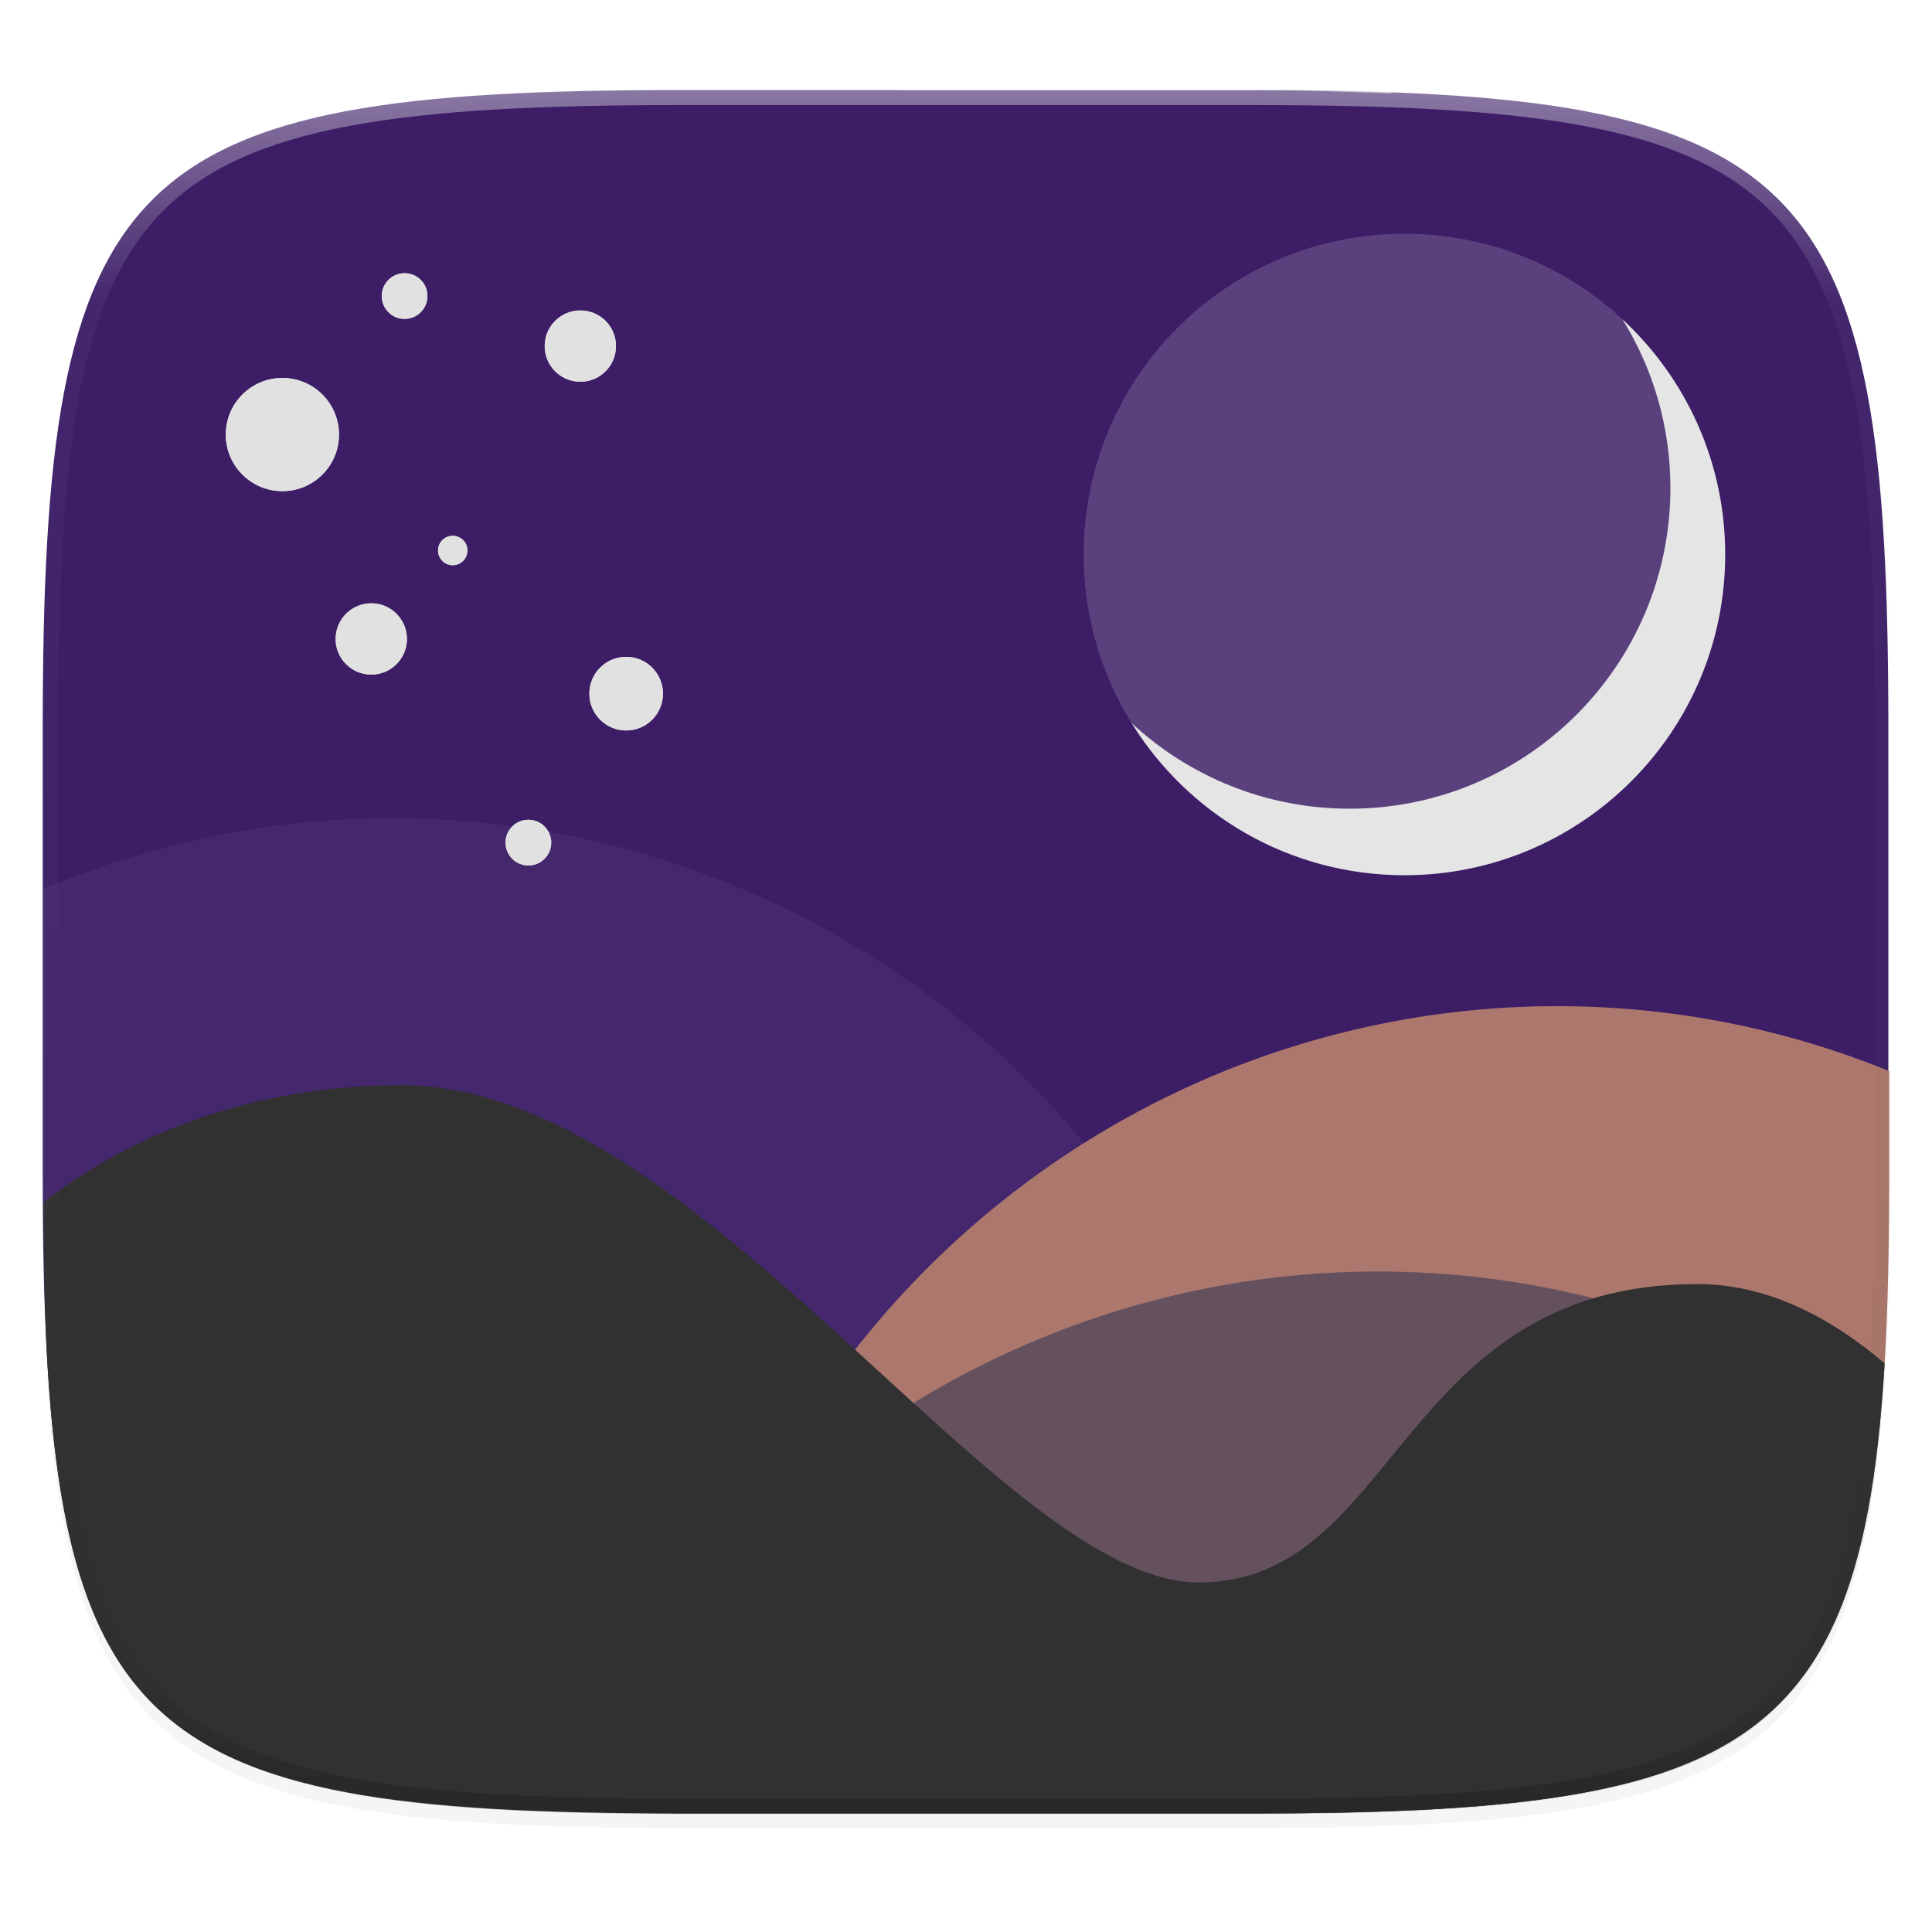 <?xml version="1.0" encoding="UTF-8" standalone="no"?>
<!-- Generator: Adobe Illustrator 18.0.0, SVG Export Plug-In . SVG Version: 6.00 Build 0)  -->

<svg
   xmlns:dc="http://purl.org/dc/elements/1.1/"
   xmlns:cc="http://creativecommons.org/ns#"
   xmlns:rdf="http://www.w3.org/1999/02/22-rdf-syntax-ns#"
   xmlns:svg="http://www.w3.org/2000/svg"
   xmlns="http://www.w3.org/2000/svg"
   xmlns:xlink="http://www.w3.org/1999/xlink"
   xmlns:sodipodi="http://sodipodi.sourceforge.net/DTD/sodipodi-0.dtd"
   xmlns:inkscape="http://www.inkscape.org/namespaces/inkscape"
   version="1.1"
   id="图层_1"
   x="0px"
   y="0px"
   viewBox="0 0 256 256"
   enable-background="new 0 0 48 48"
   xml:space="preserve"
   sodipodi:docname="stellarium.svg"
   width="256"
   height="256"
   inkscape:version="0.92.2 (unknown)"><defs
     id="defs1014"><filter
       inkscape:collect="always"
       style="color-interpolation-filters:sRGB"
       id="filter4569"
       x="-0.012"
       width="1.023"
       y="-0.012"
       height="1.025"><feGaussianBlur
         inkscape:collect="always"
         stdDeviation="1.16"
         id="feGaussianBlur4571" /></filter><filter
       inkscape:collect="always"
       style="color-interpolation-filters:sRGB"
       id="filter956"
       x="-0.023"
       width="1.046"
       y="-0.025"
       height="1.05"><feGaussianBlur
         inkscape:collect="always"
         stdDeviation="2.32"
         id="feGaussianBlur958" /></filter><clipPath
       clipPathUnits="userSpaceOnUse"
       id="clipPath1064"><path
         style="opacity:1;fill:#a3dbf0;fill-opacity:1;stroke:none;stroke-width:2;stroke-linecap:round;stroke-linejoin:round;stroke-miterlimit:4;stroke-dasharray:none;stroke-dashoffset:0;stroke-opacity:1"
         d="M 115.031,44 C 42.383,44 32,54.357 32,126.938 v 58.125 c 0,10.166 0.218,19.071 0.768,26.938 3.376,48.301 19.79,56 82.264,56 h 73.938 c 62.473,0 78.887,-7.699 82.264,-56 C 271.782,204.133 272,195.228 272,185.062 v -58.125 C 272,54.357 261.617,44 188.969,44 Z"
         id="path1066"
         inkscape:connector-curvature="0" /></clipPath><clipPath
       clipPathUnits="userSpaceOnUse"
       id="clipPath1718"><path
         style="opacity:1;fill:#a3dbf0;fill-opacity:1;stroke:none;stroke-width:2;stroke-linecap:round;stroke-linejoin:round;stroke-miterlimit:4;stroke-dasharray:none;stroke-dashoffset:0;stroke-opacity:1"
         d="M 115.031,44 C 42.383,44 32,54.357 32,126.938 v 58.125 c 0,10.166 0.218,19.071 0.768,26.938 3.376,48.301 19.79,56 82.264,56 h 73.938 c 62.473,0 78.887,-7.699 82.264,-56 C 271.782,204.133 272,195.228 272,185.062 v -58.125 C 272,54.357 261.617,44 188.969,44 Z"
         id="path1716"
         inkscape:connector-curvature="0" /></clipPath><linearGradient
       inkscape:collect="always"
       xlink:href="#linearGradient1013"
       id="linearGradient1108"
       x1="296"
       y1="-212"
       x2="296"
       y2="236"
       gradientUnits="userSpaceOnUse" /><linearGradient
       id="linearGradient1013"
       inkscape:collect="always"><stop
         id="stop1005"
         offset="0"
         style="stop-color:#ffffff;stop-opacity:1;" /><stop
         style="stop-color:#ffffff;stop-opacity:0.098"
         offset="0.125"
         id="stop1007" /><stop
         style="stop-color:#000000;stop-opacity:0.098"
         offset="0.925"
         id="stop1009" /><stop
         id="stop1011"
         offset="1"
         style="stop-color:#000000;stop-opacity:0.498" /></linearGradient><clipPath
       clipPathUnits="userSpaceOnUse"
       id="clipPath1082-3-61"><path
         sodipodi:nodetypes="sssssssss"
         inkscape:connector-curvature="0"
         id="path1084-6-06"
         d="M 361.938,-212 C 507.235,-212 528,-191.287 528,-46.125 V 70.125 C 528,215.286 507.235,236 361.938,236 H 214.062 C 68.765,236 48,215.286 48,70.125 V -46.125 C 48,-191.287 68.765,-212 214.062,-212 Z"
         style="display:inline;opacity:1;fill:#8c59d9;fill-opacity:1;stroke:none;stroke-width:2;stroke-linecap:round;stroke-linejoin:round;stroke-miterlimit:4;stroke-dasharray:none;stroke-dashoffset:0;stroke-opacity:1;enable-background:new" /></clipPath><filter
       inkscape:collect="always"
       style="color-interpolation-filters:sRGB"
       id="filter890"
       x="-0.048"
       width="1.096"
       y="-0.048"
       height="1.096"><feGaussianBlur
         inkscape:collect="always"
         stdDeviation="1.7"
         id="feGaussianBlur892" /></filter><filter
       inkscape:collect="always"
       style="color-interpolation-filters:sRGB"
       id="filter969"
       x="-0.24"
       width="1.48"
       y="-0.24"
       height="1.48"><feGaussianBlur
         inkscape:collect="always"
         stdDeviation="0.945"
         id="feGaussianBlur971" /></filter><filter
       inkscape:collect="always"
       style="color-interpolation-filters:sRGB"
       id="filter991"
       x="-0.24"
       width="1.48"
       y="-0.24"
       height="1.48"><feGaussianBlur
         inkscape:collect="always"
         stdDeviation="0.606"
         id="feGaussianBlur993" /></filter><filter
       inkscape:collect="always"
       style="color-interpolation-filters:sRGB"
       id="filter1033"
       x="-0.24"
       width="1.48"
       y="-0.24"
       height="1.48"><feGaussianBlur
         inkscape:collect="always"
         stdDeviation="1.5"
         id="feGaussianBlur1035" /></filter><filter
       inkscape:collect="always"
       style="color-interpolation-filters:sRGB"
       id="filter1055"
       x="-0.24"
       width="1.48"
       y="-0.24"
       height="1.48"><feGaussianBlur
         inkscape:collect="always"
         stdDeviation="0.39"
         id="feGaussianBlur1057" /></filter><filter
       inkscape:collect="always"
       style="color-interpolation-filters:sRGB"
       id="filter1077"
       x="-0.24"
       width="1.48"
       y="-0.24"
       height="1.48"><feGaussianBlur
         inkscape:collect="always"
         stdDeviation="0.945"
         id="feGaussianBlur1079" /></filter><filter
       inkscape:collect="always"
       style="color-interpolation-filters:sRGB"
       id="filter1103"
       x="-0.24"
       width="1.48"
       y="-0.24"
       height="1.48"><feGaussianBlur
         inkscape:collect="always"
         stdDeviation="0.976"
         id="feGaussianBlur1105" /></filter><filter
       inkscape:collect="always"
       style="color-interpolation-filters:sRGB"
       id="filter1125"
       x="-0.24"
       width="1.48"
       y="-0.24"
       height="1.48"><feGaussianBlur
         inkscape:collect="always"
         stdDeviation="0.606"
         id="feGaussianBlur1127" /></filter><filter
       inkscape:collect="always"
       style="color-interpolation-filters:sRGB"
       id="filter1135"
       x="-0.04"
       width="1.08"
       y="-0.06"
       height="1.121"><feGaussianBlur
         inkscape:collect="always"
         stdDeviation="2.686"
         id="feGaussianBlur1137" /></filter></defs><sodipodi:namedview
     pagecolor="#ffffff"
     bordercolor="#666666"
     borderopacity="1"
     objecttolerance="10"
     gridtolerance="10"
     guidetolerance="10"
     inkscape:pageopacity="0"
     inkscape:pageshadow="2"
     inkscape:window-width="1920"
     inkscape:window-height="1013"
     id="namedview1012"
     showgrid="false"
     showguides="true"
     inkscape:guide-bbox="true"
     inkscape:zoom="3.4628043"
     inkscape:cx="76.1634"
     inkscape:cy="116.29373"
     inkscape:window-x="0"
     inkscape:window-y="34"
     inkscape:window-maximized="1"
     inkscape:current-layer="g1009"><sodipodi:guide
       position="-119.845,195.795"
       orientation="1,0"
       id="guide1889"
       inkscape:locked="false" /></sodipodi:namedview><g
     id="g1009"
     transform="translate(0,208)"><path
       sodipodi:nodetypes="sssssssss"
       inkscape:connector-curvature="0"
       id="path4567"
       d="m 188.969,44 c 72.649,0 83.031,10.357 83.031,82.938 v 58.125 c 0,72.581 -10.383,82.938 -83.031,82.938 h -73.938 C 42.383,268 32,257.643 32,185.062 v -58.125 c 0,-72.581 10.383,-82.938 83.031,-82.938 z"
       style="display:inline;opacity:0.1;fill:#000000;fill-opacity:1;stroke:none;stroke-width:2;stroke-linecap:round;stroke-linejoin:round;stroke-miterlimit:4;stroke-dasharray:none;stroke-dashoffset:0;stroke-opacity:1;filter:url(#filter4569);enable-background:new"
       transform="matrix(1.019,0,0,1.019,-26.944,-240.905)" /><path
       style="display:inline;opacity:0.2;fill:#000000;fill-opacity:1;stroke:none;stroke-width:2;stroke-linecap:round;stroke-linejoin:round;stroke-miterlimit:4;stroke-dasharray:none;stroke-dashoffset:0;stroke-opacity:1;filter:url(#filter956);enable-background:new"
       d="m 188.969,46 c 72.649,0 83.031,10.357 83.031,82.938 v 58.125 c 0,72.581 -10.383,82.938 -83.031,82.938 h -73.938 C 42.383,270 32,259.643 32,187.062 v -58.125 c 0,-72.581 10.383,-82.938 83.031,-82.938 z"
       id="path954"
       inkscape:connector-curvature="0"
       sodipodi:nodetypes="sssssssss"
       transform="matrix(1.019,0,0,1.019,-26.944,-240.905)" /><g
       style="display:inline;enable-background:new"
       id="g1057"
       clip-path="url(#clipPath1064)"
       transform="matrix(1.019,0,0,1.019,-26.954,-241.035)"><path
         sodipodi:nodetypes="sssssssss"
         inkscape:connector-curvature="0"
         id="path1111"
         d="m 188.979,44.127 c 72.649,0 83.031,10.357 83.031,82.938 v 58.125 c 0,72.581 -10.383,82.937 -83.031,82.937 h -73.938 c -72.649,0 -83.031,-10.357 -83.031,-82.937 v -58.125 c 0,-72.581 10.383,-82.938 83.031,-82.938 z"
         style="display:inline;opacity:1;fill:#3c1d66;fill-opacity:1;stroke:none;stroke-width:2;stroke-linecap:round;stroke-linejoin:round;stroke-miterlimit:4;stroke-dasharray:none;stroke-dashoffset:0;stroke-opacity:1;enable-background:new" /><path
         style="color:#000000;display:inline;overflow:visible;visibility:visible;opacity:0.2;fill:#f0f0f0;fill-opacity:1;fill-rule:nonzero;stroke:none;stroke-width:2.728;marker:none;enable-background:accumulate"
         d="m 65.029,239.783 c -3.532,-0.213 -6.881,-0.48 -10.014,-0.83 -3.257,-0.364 -6.307,-0.807 -9.158,-1.344 -2.852,-0.536 -5.507,-1.165 -7.979,-1.9 C 35.407,234.974 33.118,234.133 31,233.174 c -2.118,-0.96 -4.065,-2.038 -5.855,-3.248 -1.79,-1.21 -3.422,-2.551 -4.91,-4.037 -1.488,-1.486 -2.831,-3.116 -4.043,-4.904 -1.211,-1.788 -2.291,-3.734 -3.252,-5.85 -0.102,-0.225 -0.17,-0.502 -0.27,-0.73 L -3.824,245.812 H 61.863 Z"
         id="path960"
         transform="matrix(0.981,0,0,0.981,26.432,32.28)"
         inkscape:connector-curvature="0" /><path
         style="color:#000000;display:inline;overflow:visible;visibility:visible;opacity:0.2;fill:#f0f0f0;fill-opacity:1;fill-rule:nonzero;stroke:none;stroke-width:2.728;marker:none;enable-background:accumulate"
         d="m 127.551,-4.363 -8.633,16.439 h 46.777 c 6.943,0 12.805,0.22 18.676,0.449 l 8.869,-16.889 z"
         id="rect4248"
         transform="matrix(0.981,0,0,0.981,26.432,32.28)"
         inkscape:connector-curvature="0" /></g><path
       id="path852"
       d="m 186.095,-177.029 c -23.473,0 -42.5,19.028 -42.5,42.5 0,23.472 19.028,42.499 42.5,42.499 23.472,0 42.5,-19.028 42.5,-42.499 0,-23.472 -19.028,-42.5 -42.5,-42.5 z"
       style="fill:#ffffff;fill-opacity:1;stroke-width:10.625;opacity:0.1;filter:url(#filter890)"
       inkscape:connector-curvature="0" /><path
       style="fill:#e1e1e1;fill-opacity:1;stroke-width:10.625"
       d="m 214.984,-165.689 c 4.024,6.494 6.354,14.147 6.354,22.349 0,23.472 -19.027,42.498 -42.498,42.498 -11.16,0 -21.31,-4.308 -28.893,-11.343 7.492,12.095 20.874,20.156 36.147,20.156 23.472,0 42.502,-19.03 42.502,-42.501 0,-12.314 -5.243,-23.396 -13.611,-31.158 z"
       id="path1806"
       inkscape:connector-curvature="0" /><path
       style="opacity:0.05;fill:#e1e1e1;fill-opacity:1;stroke:none;stroke-width:2.419;stroke-miterlimit:4;stroke-dasharray:none;stroke-opacity:1"
       d="M 5.676 117.828 L 5.676 155.742 C 5.676 164.99 5.841 173.248 6.275 180.617 C 6.492 184.302 6.776 187.764 7.141 191.018 C 7.505 194.271 7.949 197.316 8.486 200.164 C 9.024 203.013 9.654 205.666 10.391 208.135 C 11.127 210.604 11.969 212.89 12.93 215.006 C 13.891 217.121 14.97 219.066 16.182 220.854 C 17.393 222.641 18.737 224.272 20.225 225.758 C 21.712 227.244 23.345 228.585 25.135 229.795 C 26.925 231.005 28.872 232.083 30.99 233.043 C 33.108 234.003 35.397 234.843 37.869 235.578 C 40.341 236.313 42.996 236.944 45.848 237.48 C 48.699 238.017 51.747 238.461 55.004 238.824 C 58.261 239.188 61.728 239.471 65.416 239.688 C 72.793 240.121 81.057 240.285 90.314 240.285 L 165.686 240.285 C 167.067 240.285 168.064 240.203 169.402 240.195 A 118.593 117.513 0 0 0 170.492 225.906 A 118.593 117.513 0 0 0 51.898 108.395 A 118.593 117.513 0 0 0 5.676 117.828 z "
       id="path1811"
       transform="translate(0,-208)" /><path
       style="opacity:1;fill:#ac776d;fill-opacity:1;stroke:none;stroke-width:2.419;stroke-miterlimit:4;stroke-dasharray:none;stroke-opacity:1"
       d="M 88.705 240.246 C 89.295 240.248 89.716 240.285 90.314 240.285 L 165.686 240.285 C 174.943 240.285 183.207 240.121 190.584 239.688 C 194.272 239.471 197.739 239.188 200.996 238.824 C 204.253 238.461 207.301 238.017 210.152 237.48 C 213.004 236.944 215.659 236.313 218.131 235.578 C 220.603 234.843 222.892 234.003 225.01 233.043 C 227.128 232.083 229.075 231.005 230.865 229.795 C 232.655 228.585 234.288 227.244 235.775 225.758 C 237.263 224.272 238.607 222.641 239.818 220.854 C 241.03 219.066 242.109 217.121 243.07 215.006 C 244.031 212.89 244.873 210.604 245.609 208.135 C 246.346 205.666 246.976 203.013 247.514 200.164 C 248.051 197.316 248.495 194.271 248.859 191.018 C 249.224 187.764 249.508 184.302 249.725 180.617 C 250.159 173.248 250.324 164.99 250.324 155.742 L 250.324 141.924 A 117.513 118.593 23.622 0 0 97.938 204.551 A 117.513 118.593 23.622 0 0 88.705 240.246 z "
       id="path1828"
       transform="translate(0,-208)" /><g
       transform="matrix(1.019,0,0,1.019,-26.954,-241.035)"
       clip-path="url(#clipPath1064)"
       id="g1836"
       style="display:inline;enable-background:new"><path
         inkscape:connector-curvature="0"
         transform="matrix(0.981,0,0,0.981,26.432,32.28)"
         id="path1832"
         d="m 65.029,239.783 c -3.532,-0.213 -6.881,-0.48 -10.014,-0.83 -3.257,-0.364 -6.307,-0.807 -9.158,-1.344 -2.852,-0.536 -5.507,-1.165 -7.979,-1.9 C 35.407,234.974 33.118,234.133 31,233.174 c -2.118,-0.96 -4.065,-2.038 -5.855,-3.248 -1.79,-1.21 -3.422,-2.551 -4.91,-4.037 -1.488,-1.486 -2.831,-3.116 -4.043,-4.904 -1.211,-1.788 -2.291,-3.734 -3.252,-5.85 -0.102,-0.225 -0.17,-0.502 -0.27,-0.73 L -3.824,245.812 H 61.863 Z"
         style="color:#000000;display:inline;overflow:visible;visibility:visible;opacity:0.2;fill:#f0f0f0;fill-opacity:1;fill-rule:nonzero;stroke:none;stroke-width:2.728;marker:none;enable-background:accumulate" /><path
         inkscape:connector-curvature="0"
         transform="matrix(0.981,0,0,0.981,26.432,32.28)"
         id="path1834"
         d="m 127.551,-4.363 -8.633,16.439 h 46.777 c 6.943,0 12.805,0.22 18.676,0.449 l 8.869,-16.889 z"
         style="color:#000000;display:inline;overflow:visible;visibility:visible;opacity:0.2;fill:#f0f0f0;fill-opacity:1;fill-rule:nonzero;stroke:none;stroke-width:2.728;marker:none;enable-background:accumulate" /></g><path
       style="opacity:1;fill:#574a5c;fill-opacity:1;stroke:none;stroke-width:2.419;stroke-miterlimit:4;stroke-dasharray:none;stroke-opacity:1"
       d="M 74.119 239.896 C 79.33 240.064 84.293 240.285 90.314 240.285 L 165.686 240.285 C 174.943 240.285 183.207 240.121 190.584 239.688 C 194.272 239.471 197.739 239.188 200.996 238.824 C 204.253 238.461 207.301 238.017 210.152 237.48 C 213.004 236.944 215.659 236.313 218.131 235.578 C 220.257 234.946 222.184 234.195 224.047 233.398 C 224.44 231.085 224.822 228.748 225.109 226.18 C 225.474 222.926 225.758 219.464 225.975 215.779 C 226.409 208.41 226.574 200.153 226.574 190.904 L 226.574 177.086 A 117.513 118.593 23.622 0 0 74.188 239.713 A 117.513 118.593 23.622 0 0 74.119 239.896 z "
       id="path1841"
       transform="translate(0,-208)" /><path
       transform="translate(0,-208)"
       id="path1129"
       d="M 88.705 240.246 C 89.295 240.248 89.716 240.285 90.314 240.285 L 165.686 240.285 C 174.943 240.285 183.207 240.121 190.584 239.688 C 194.272 239.471 197.739 239.188 200.996 238.824 C 204.253 238.461 207.301 238.017 210.152 237.48 C 213.004 236.944 215.659 236.313 218.131 235.578 C 220.603 234.843 222.892 234.003 225.01 233.043 C 227.128 232.083 229.075 231.005 230.865 229.795 C 232.655 228.585 234.288 227.244 235.775 225.758 C 237.263 224.272 238.607 222.641 239.818 220.854 C 241.03 219.066 242.109 217.121 243.07 215.006 C 244.031 212.89 244.873 210.604 245.609 208.135 C 246.346 205.666 246.976 203.013 247.514 200.164 C 248.051 197.316 248.495 194.271 248.859 191.018 C 249.224 187.764 249.508 184.302 249.725 180.617 C 250.159 173.248 250.324 164.99 250.324 155.742 L 250.324 141.924 A 117.513 118.593 23.622 0 0 97.938 204.551 A 117.513 118.593 23.622 0 0 88.705 240.246 z "
       style="opacity:0.4;fill:#ac776d;fill-opacity:1;stroke:none;stroke-width:2.419;stroke-miterlimit:4;stroke-dasharray:none;stroke-opacity:1;filter:url(#filter1135)" /><path
       style="fill:#313131;fill-opacity:1;stroke-width:6.89"
       d="M 5.762 159.291 C 5.804 166.979 5.903 174.299 6.275 180.617 C 6.492 184.302 6.776 187.764 7.141 191.018 C 7.505 194.271 7.949 197.316 8.486 200.164 C 9.024 203.013 9.654 205.666 10.391 208.135 C 11.127 210.604 11.969 212.89 12.93 215.006 C 13.891 217.121 14.97 219.066 16.182 220.854 C 17.393 222.641 18.737 224.272 20.225 225.758 C 21.712 227.244 23.345 228.585 25.135 229.795 C 26.925 231.005 28.872 232.083 30.99 233.043 C 33.108 234.003 35.397 234.843 37.869 235.578 C 40.341 236.313 42.996 236.944 45.848 237.48 C 48.699 238.017 51.747 238.461 55.004 238.824 C 58.261 239.188 61.728 239.471 65.416 239.688 C 72.793 240.121 81.057 240.285 90.314 240.285 L 165.686 240.285 C 174.943 240.285 183.207 240.121 190.584 239.688 C 194.272 239.471 197.739 239.188 200.996 238.824 C 204.253 238.461 207.301 238.017 210.152 237.48 C 213.004 236.944 215.659 236.313 218.131 235.578 C 220.603 234.843 222.892 234.003 225.01 233.043 C 227.128 232.083 229.075 231.005 230.865 229.795 C 232.655 228.585 234.288 227.244 235.775 225.758 C 237.263 224.272 238.607 222.641 239.818 220.854 C 241.03 219.066 242.109 217.121 243.07 215.006 C 244.031 212.89 244.873 210.604 245.609 208.135 C 246.346 205.666 246.976 203.013 247.514 200.164 C 248.051 197.316 248.495 194.271 248.859 191.018 C 249.223 187.772 249.506 184.317 249.723 180.643 C 242.238 174.291 233.924 170.146 224.9 170.146 C 185.277 170.146 185.279 209.684 158.863 209.684 C 132.452 209.684 92.829 143.785 53.205 143.785 L 53.199 143.785 C 36.345 143.785 19.547 148.649 5.762 159.291 z "
       id="path1045"
       transform="translate(0,-208)" /><circle
       style="opacity:1;fill:#e1e1e1;fill-opacity:1;stroke:none;stroke-width:2.674;stroke-miterlimit:4;stroke-dasharray:none;stroke-opacity:1"
       id="path1854"
       cx="37.418"
       cy="-150.42"
       r="7.5" /><circle
       r="3.028"
       cy="-168.772"
       cx="53.611"
       id="circle1856"
       style="opacity:1;fill:#e1e1e1;fill-opacity:1;stroke:none;stroke-width:1.08;stroke-miterlimit:4;stroke-dasharray:none;stroke-opacity:1" /><circle
       r="4.724"
       cy="-162.141"
       cx="76.898"
       id="circle1858"
       style="opacity:1;fill:#e1e1e1;fill-opacity:1;stroke:none;stroke-width:1.685;stroke-miterlimit:4;stroke-dasharray:none;stroke-opacity:1" /><circle
       r="3.028"
       cy="-96.347"
       cx="70.014"
       id="circle1856-1"
       style="opacity:1;fill:#e1e1e1;fill-opacity:1;stroke:none;stroke-width:1.08;stroke-miterlimit:4;stroke-dasharray:none;stroke-opacity:1" /><circle
       r="4.878"
       cy="-116.087"
       cx="82.969"
       id="circle1856-8"
       style="opacity:1;fill:#e1e1e1;fill-opacity:1;stroke:none;stroke-width:1.74;stroke-miterlimit:4;stroke-dasharray:none;stroke-opacity:1" /><circle
       r="4.724"
       cy="-123.335"
       cx="49.195"
       id="circle1856-7"
       style="opacity:1;fill:#e1e1e1;fill-opacity:1;stroke:none;stroke-width:1.685;stroke-miterlimit:4;stroke-dasharray:none;stroke-opacity:1" /><circle
       style="opacity:1;fill:#e1e1e1;fill-opacity:1;stroke:none;stroke-width:0.695;stroke-miterlimit:4;stroke-dasharray:none;stroke-opacity:1"
       id="circle1887"
       cx="59.99"
       cy="-135.055"
       r="1.948" /><path
       inkscape:connector-curvature="0"
       style="fill:#ffffff;fill-opacity:1;stroke-width:10.625;opacity:0.15"
       d="m 186.095,-177.029 c -23.473,0 -42.5,19.028 -42.5,42.5 0,23.472 19.028,42.499 42.5,42.499 23.472,0 42.5,-19.028 42.5,-42.499 0,-23.472 -19.028,-42.5 -42.5,-42.5 z"
       id="path1043" /><circle
       style="opacity:1;fill:#e1e1e1;fill-opacity:1;stroke:none;stroke-width:1.685;stroke-miterlimit:4;stroke-dasharray:none;stroke-opacity:1;filter:url(#filter969)"
       id="circle894"
       cx="76.898"
       cy="-162.141"
       r="4.724" /><circle
       style="opacity:1;fill:#e1e1e1;fill-opacity:1;stroke:none;stroke-width:1.08;stroke-miterlimit:4;stroke-dasharray:none;stroke-opacity:1;filter:url(#filter991)"
       id="circle973"
       cx="53.611"
       cy="-168.772"
       r="3.028" /><circle
       r="7.5"
       cy="-150.42"
       cx="37.418"
       id="circle995"
       style="opacity:1;fill:#e1e1e1;fill-opacity:1;stroke:none;stroke-width:2.674;stroke-miterlimit:4;stroke-dasharray:none;stroke-opacity:1;filter:url(#filter1033)" /><circle
       r="1.948"
       cy="-135.055"
       cx="59.99"
       id="circle1037"
       style="opacity:1;fill:#e1e1e1;fill-opacity:1;stroke:none;stroke-width:0.695;stroke-miterlimit:4;stroke-dasharray:none;stroke-opacity:1;filter:url(#filter1055)" /><circle
       style="opacity:1;fill:#e1e1e1;fill-opacity:1;stroke:none;stroke-width:1.685;stroke-miterlimit:4;stroke-dasharray:none;stroke-opacity:1;filter:url(#filter1077)"
       id="circle1059"
       cx="49.195"
       cy="-123.335"
       r="4.724" /><circle
       style="opacity:1;fill:#e1e1e1;fill-opacity:1;stroke:none;stroke-width:1.74;stroke-miterlimit:4;stroke-dasharray:none;stroke-opacity:1;filter:url(#filter1103)"
       id="circle1081"
       cx="82.969"
       cy="-116.087"
       r="4.878" /><circle
       style="opacity:1;fill:#e1e1e1;fill-opacity:1;stroke:none;stroke-width:1.08;stroke-miterlimit:4;stroke-dasharray:none;stroke-opacity:1;filter:url(#filter1125)"
       id="circle1107"
       cx="70.014"
       cy="-96.347"
       r="3.028" /><g
       transform="matrix(1.019,0,0,1.019,-26.954,-241.035)"
       clip-path="url(#clipPath1064)"
       id="g885"
       style="display:inline;enable-background:new"><path
         inkscape:connector-curvature="0"
         transform="matrix(0.981,0,0,0.981,26.432,32.28)"
         id="path881"
         d="m 65.029,239.783 c -3.532,-0.213 -6.881,-0.48 -10.014,-0.83 -3.257,-0.364 -6.307,-0.807 -9.158,-1.344 -2.852,-0.536 -5.507,-1.165 -7.979,-1.9 C 35.407,234.974 33.118,234.133 31,233.174 c -2.118,-0.96 -4.065,-2.038 -5.855,-3.248 -1.79,-1.21 -3.422,-2.551 -4.91,-4.037 -1.488,-1.486 -2.831,-3.116 -4.043,-4.904 -1.211,-1.788 -2.291,-3.734 -3.252,-5.85 -0.102,-0.225 -0.17,-0.502 -0.27,-0.73 L -3.824,245.812 H 61.863 Z"
         style="color:#000000;display:inline;overflow:visible;visibility:visible;opacity:0.2;fill:#f0f0f0;fill-opacity:1;fill-rule:nonzero;stroke:none;stroke-width:2.728;marker:none;enable-background:accumulate" /><path
         inkscape:connector-curvature="0"
         transform="matrix(0.981,0,0,0.981,26.432,32.28)"
         id="path883"
         d="m 127.551,-4.363 -8.633,16.439 h 46.777 c 6.943,0 12.805,0.22 18.676,0.449 l 8.869,-16.889 z"
         style="color:#000000;display:inline;overflow:visible;visibility:visible;opacity:0.2;fill:#f0f0f0;fill-opacity:1;fill-rule:nonzero;stroke:none;stroke-width:2.728;marker:none;enable-background:accumulate" /></g><path
       sodipodi:nodetypes="sssssssss"
       inkscape:connector-curvature="0"
       id="path1068"
       d="M 361.938,-212 C 507.235,-212 528,-191.287 528,-46.125 V 70.125 C 528,215.286 507.235,236 361.938,236 H 214.062 C 68.765,236 48,215.286 48,70.125 V -46.125 C 48,-191.287 68.765,-212 214.062,-212 Z"
       style="display:inline;opacity:0.4;fill:none;fill-opacity:1;stroke:url(#linearGradient1108);stroke-width:8;stroke-linecap:round;stroke-linejoin:round;stroke-miterlimit:4;stroke-dasharray:none;stroke-dashoffset:0;stroke-opacity:1;enable-background:new"
       clip-path="url(#clipPath1082-3-61)"
       transform="matrix(0.51,0,0,0.51,-18.789,-88)" /><g
       transform="matrix(1.019,0,0,1.019,-26.954,-241.035)"
       clip-path="url(#clipPath1064)"
       id="g898"
       style="display:inline;enable-background:new"><path
         inkscape:connector-curvature="0"
         transform="matrix(0.981,0,0,0.981,26.432,32.28)"
         id="path894"
         d="m 65.029,239.783 c -3.532,-0.213 -6.881,-0.48 -10.014,-0.83 -3.257,-0.364 -6.307,-0.807 -9.158,-1.344 -2.852,-0.536 -5.507,-1.165 -7.979,-1.9 C 35.407,234.974 33.118,234.133 31,233.174 c -2.118,-0.96 -4.065,-2.038 -5.855,-3.248 -1.79,-1.21 -3.422,-2.551 -4.91,-4.037 -1.488,-1.486 -2.831,-3.116 -4.043,-4.904 -1.211,-1.788 -2.291,-3.734 -3.252,-5.85 -0.102,-0.225 -0.17,-0.502 -0.27,-0.73 L -3.824,245.812 H 61.863 Z"
         style="color:#000000;display:inline;overflow:visible;visibility:visible;opacity:0.2;fill:#f0f0f0;fill-opacity:1;fill-rule:nonzero;stroke:none;stroke-width:2.728;marker:none;enable-background:accumulate" /><path
         inkscape:connector-curvature="0"
         transform="matrix(0.981,0,0,0.981,26.432,32.28)"
         id="path896"
         d="m 127.551,-4.363 -8.633,16.439 h 46.777 c 6.943,0 12.805,0.22 18.676,0.449 l 8.869,-16.889 z"
         style="color:#000000;display:inline;overflow:visible;visibility:visible;opacity:0.2;fill:#f0f0f0;fill-opacity:1;fill-rule:nonzero;stroke:none;stroke-width:2.728;marker:none;enable-background:accumulate" /></g></g></svg>